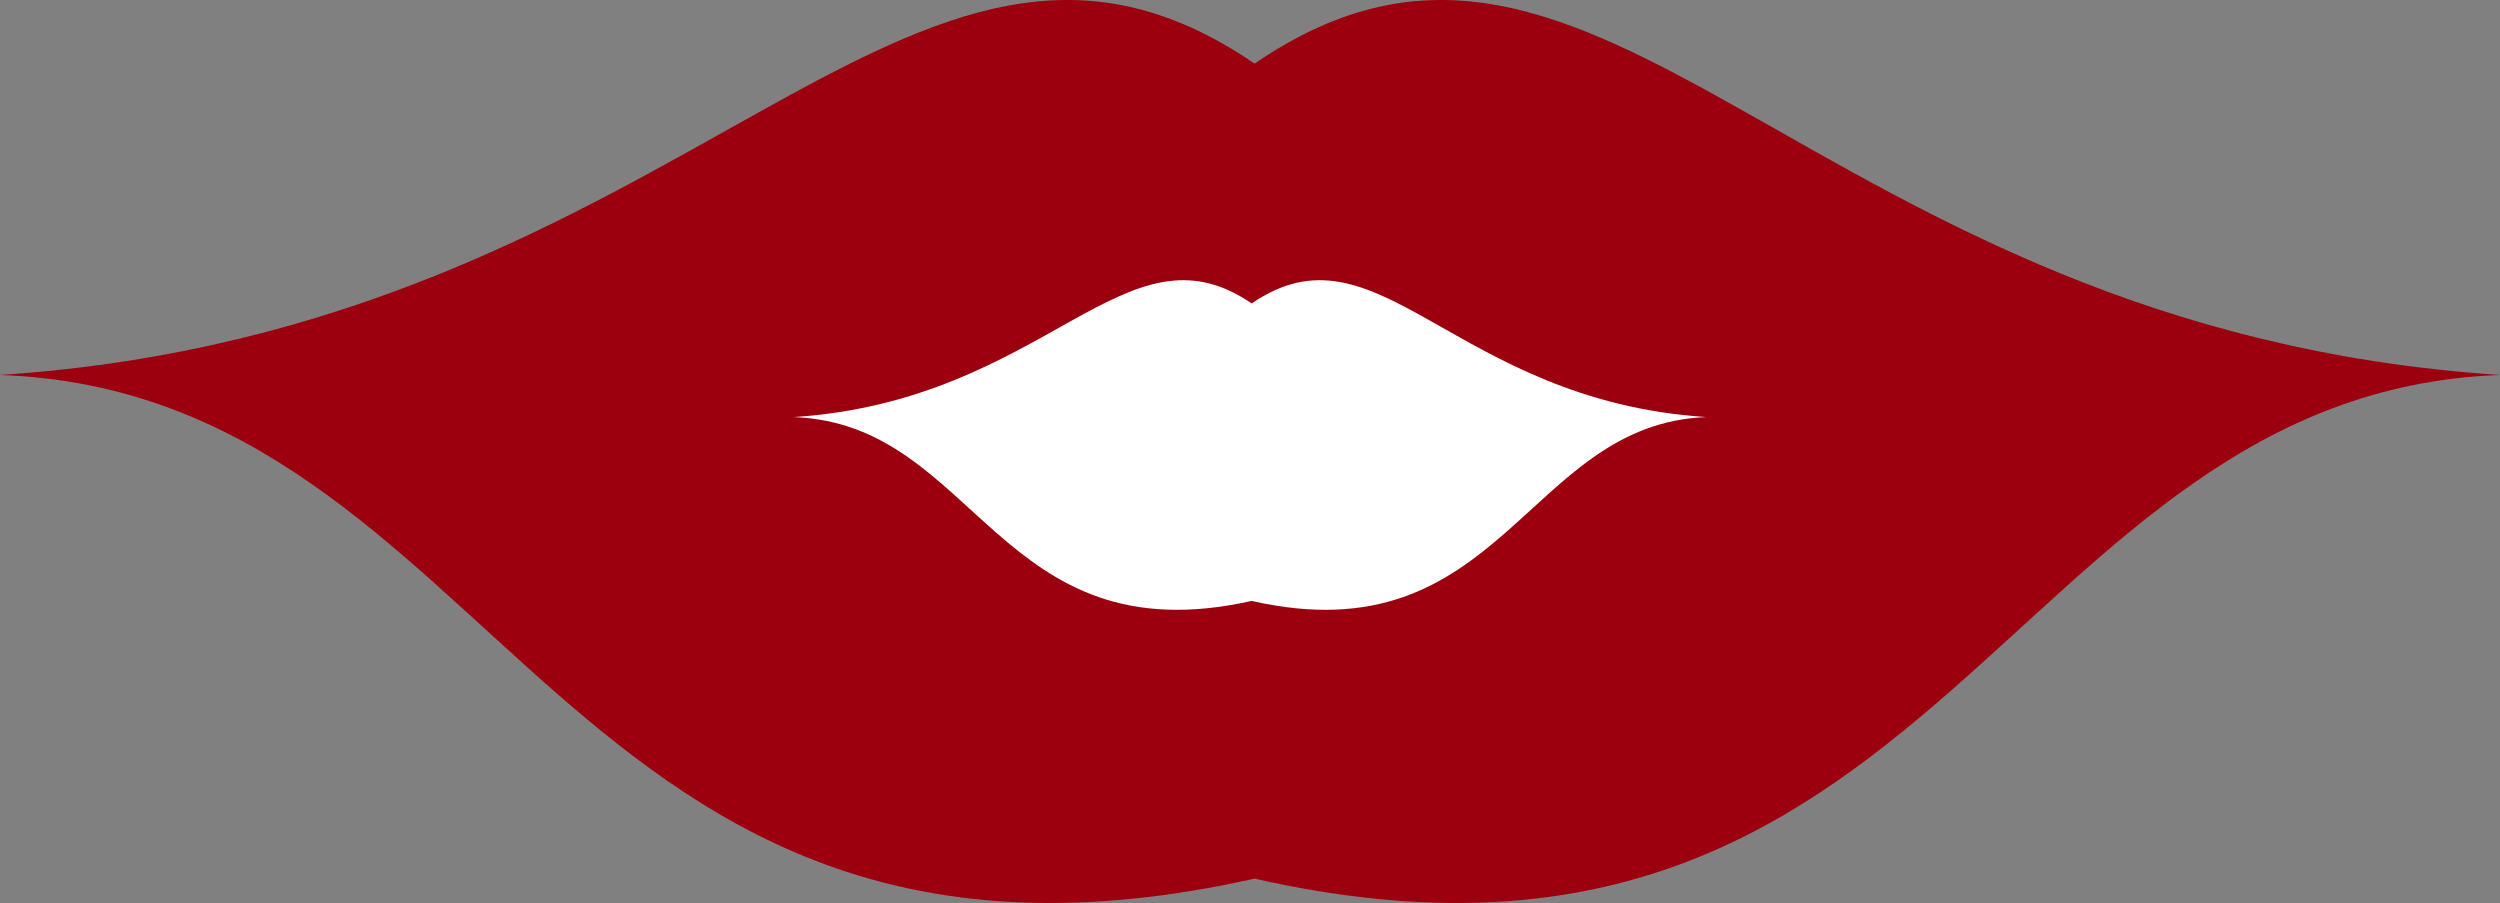 <svg version="1.1" id="图层_1" x="0px" y="0px" width="264.926px" height="95.688px" viewBox="0 0 264.926 95.688" enable-background="new 0 0 264.926 95.688" xml:space="preserve" xmlns="http://www.w3.org/2000/svg" xmlns:xlink="http://www.w3.org/1999/xlink" xmlns:xml="http://www.w3.org/XML/1998/namespace">
  <rect x="0" y="0" width="264.926" height="95.688" fill="#808080" stroke="none"/>
  <path fill="#9C000F" d="M132.947,6.741C96.072-18.49,73.754,34.883,0,39.735c53.373,1.941,59.195,69.871,132.947,53.373
	c72.783,16.498,79.576-51.432,131.979-53.373C191.174,34.883,169.824-18.49,132.947,6.741z" class="color c1"/>
  <path fill="#FFFFFF" d="M132.641,32.154c-13.462-9.211-21.609,10.272-48.53,12.044c19.482,0.708,21.607,25.504,48.53,19.482
	c26.567,6.021,29.047-18.775,48.175-19.482C153.894,42.426,146.1,22.943,132.641,32.154z" class="color c2"/>
</svg>